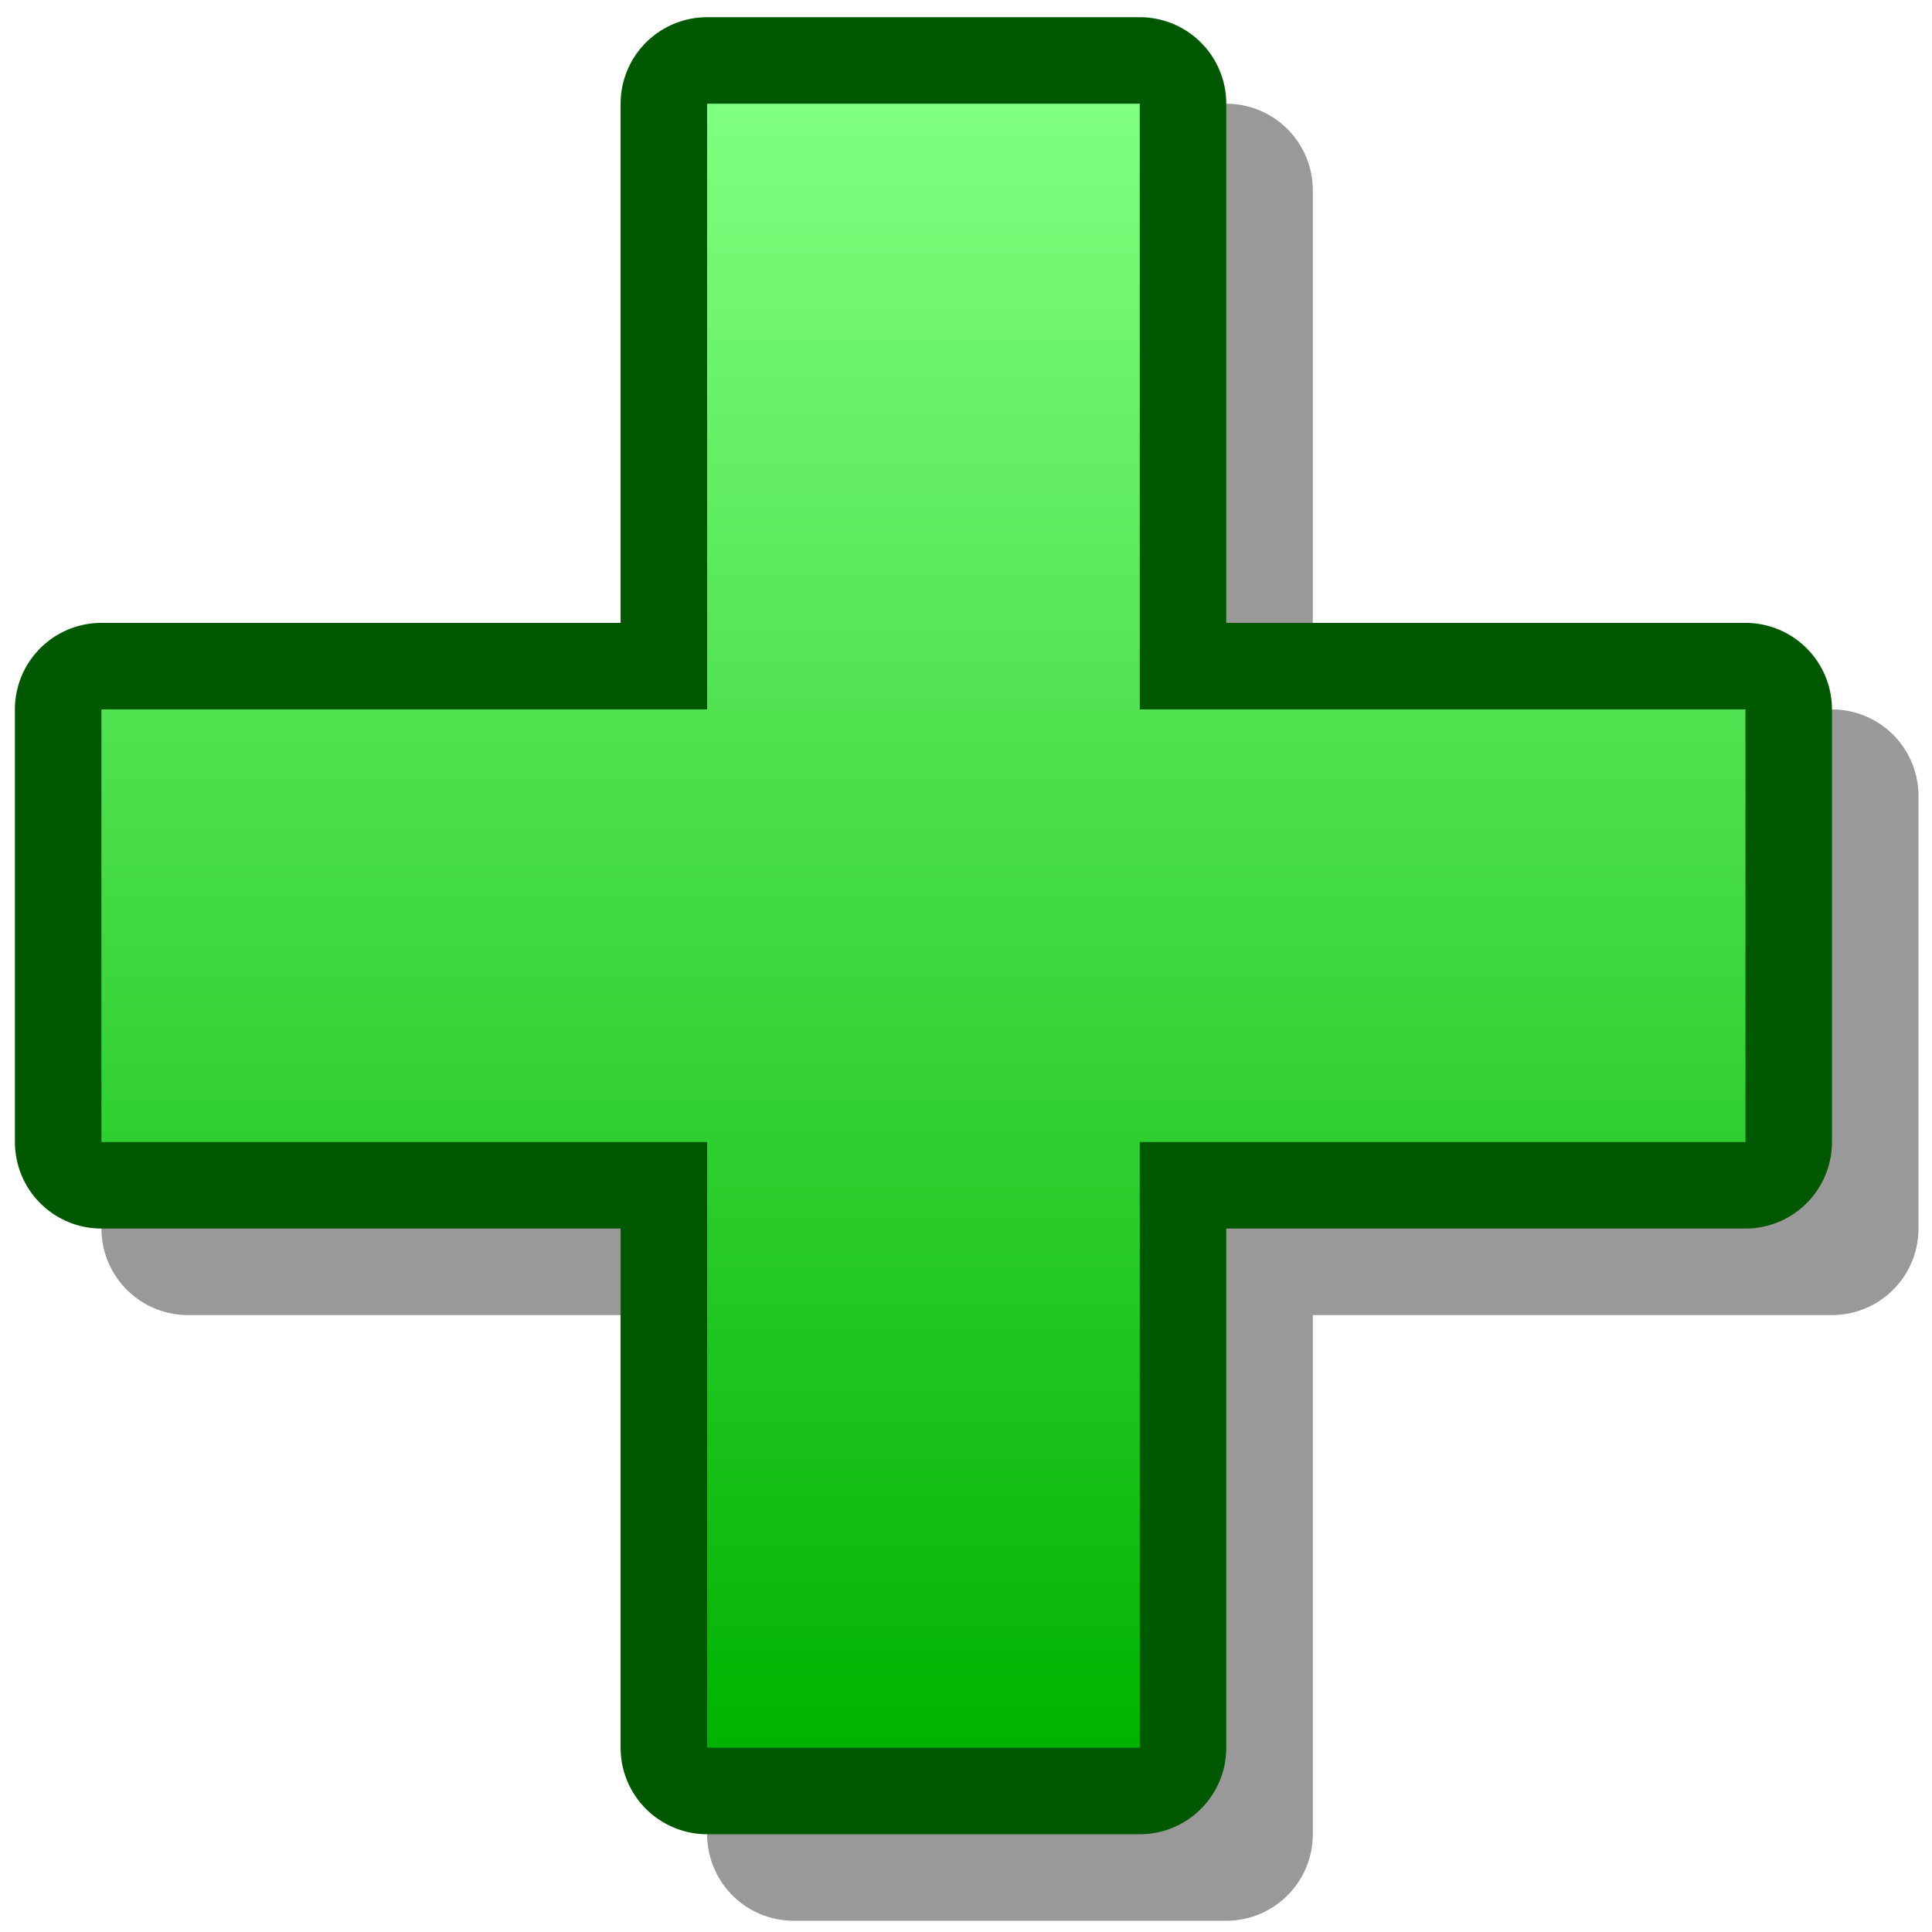<?xml version="1.0" encoding="UTF-8" standalone="no"?>
<svg
   version="1.1"
   width="28"
   height="28"
   color-interpolation="linearRGB"
   id="svg15"
   sodipodi:docname="+nuevo.svg"
   inkscape:version="1.2.2 (b0a8486541, 2022-12-01)"
   xmlns:inkscape="http://www.inkscape.org/namespaces/inkscape"
   xmlns:sodipodi="http://sodipodi.sourceforge.net/DTD/sodipodi-0.dtd"
   xmlns="http://www.w3.org/2000/svg"
   xmlns:svg="http://www.w3.org/2000/svg">
  <defs
     id="defs19" />
  <sodipodi:namedview
     id="namedview17"
     pagecolor="#ffffff"
     bordercolor="#000000"
     borderopacity="0.25"
     inkscape:showpageshadow="2"
     inkscape:pageopacity="0.0"
     inkscape:pagecheckerboard="0"
     inkscape:deskcolor="#d1d1d1"
     showgrid="false"
     inkscape:zoom="12.9375"
     inkscape:cx="32.038647"
     inkscape:cy="19.63285"
     inkscape:window-width="1920"
     inkscape:window-height="1008"
     inkscape:window-x="0"
     inkscape:window-y="0"
     inkscape:window-maximized="1"
     inkscape:current-layer="svg15" />
  <g
     id="g13"
     transform="matrix(0.445,0,0,0.445,-0.229,-0.196)">
    <path
       style="fill:none;stroke:#000000;stroke-width:4;stroke-linecap:round;stroke-linejoin:round;stroke-opacity:0.4"
       d="M 26,2 H 16 V 16 H 2 V 26 H 16 V 40 H 26 V 26 H 40 V 16 H 26 Z"
       transform="matrix(1.409,0,0,1.409,3.818,3.818)"
       id="path2" />
    <path
       style="fill:none;stroke:#005900;stroke-width:4;stroke-linecap:round;stroke-linejoin:round"
       d="M 26,2 H 16 V 16 H 2 V 26 H 16 V 40 H 26 V 26 H 40 V 16 H 26 Z"
       transform="matrix(1.409,0,0,1.409,1,1)"
       id="path4" />
    <linearGradient
       id="gradient0"
       gradientUnits="userSpaceOnUse"
       x1="128"
       y1="1.99"
       x2="128"
       y2="40">
      <stop
         offset="0"
         stop-color="#80ff80"
         id="stop6" />
      <stop
         offset="1"
         stop-color="#00b300"
         id="stop8" />
    </linearGradient>
    <path
       style="fill:url(#gradient0)"
       d="M 26,2 H 16 V 16 H 2 V 26 H 16 V 40 H 26 V 26 H 40 V 16 H 26 Z"
       transform="matrix(1.409,0,0,1.409,1,1)"
       id="path11" />
  </g>
</svg>
